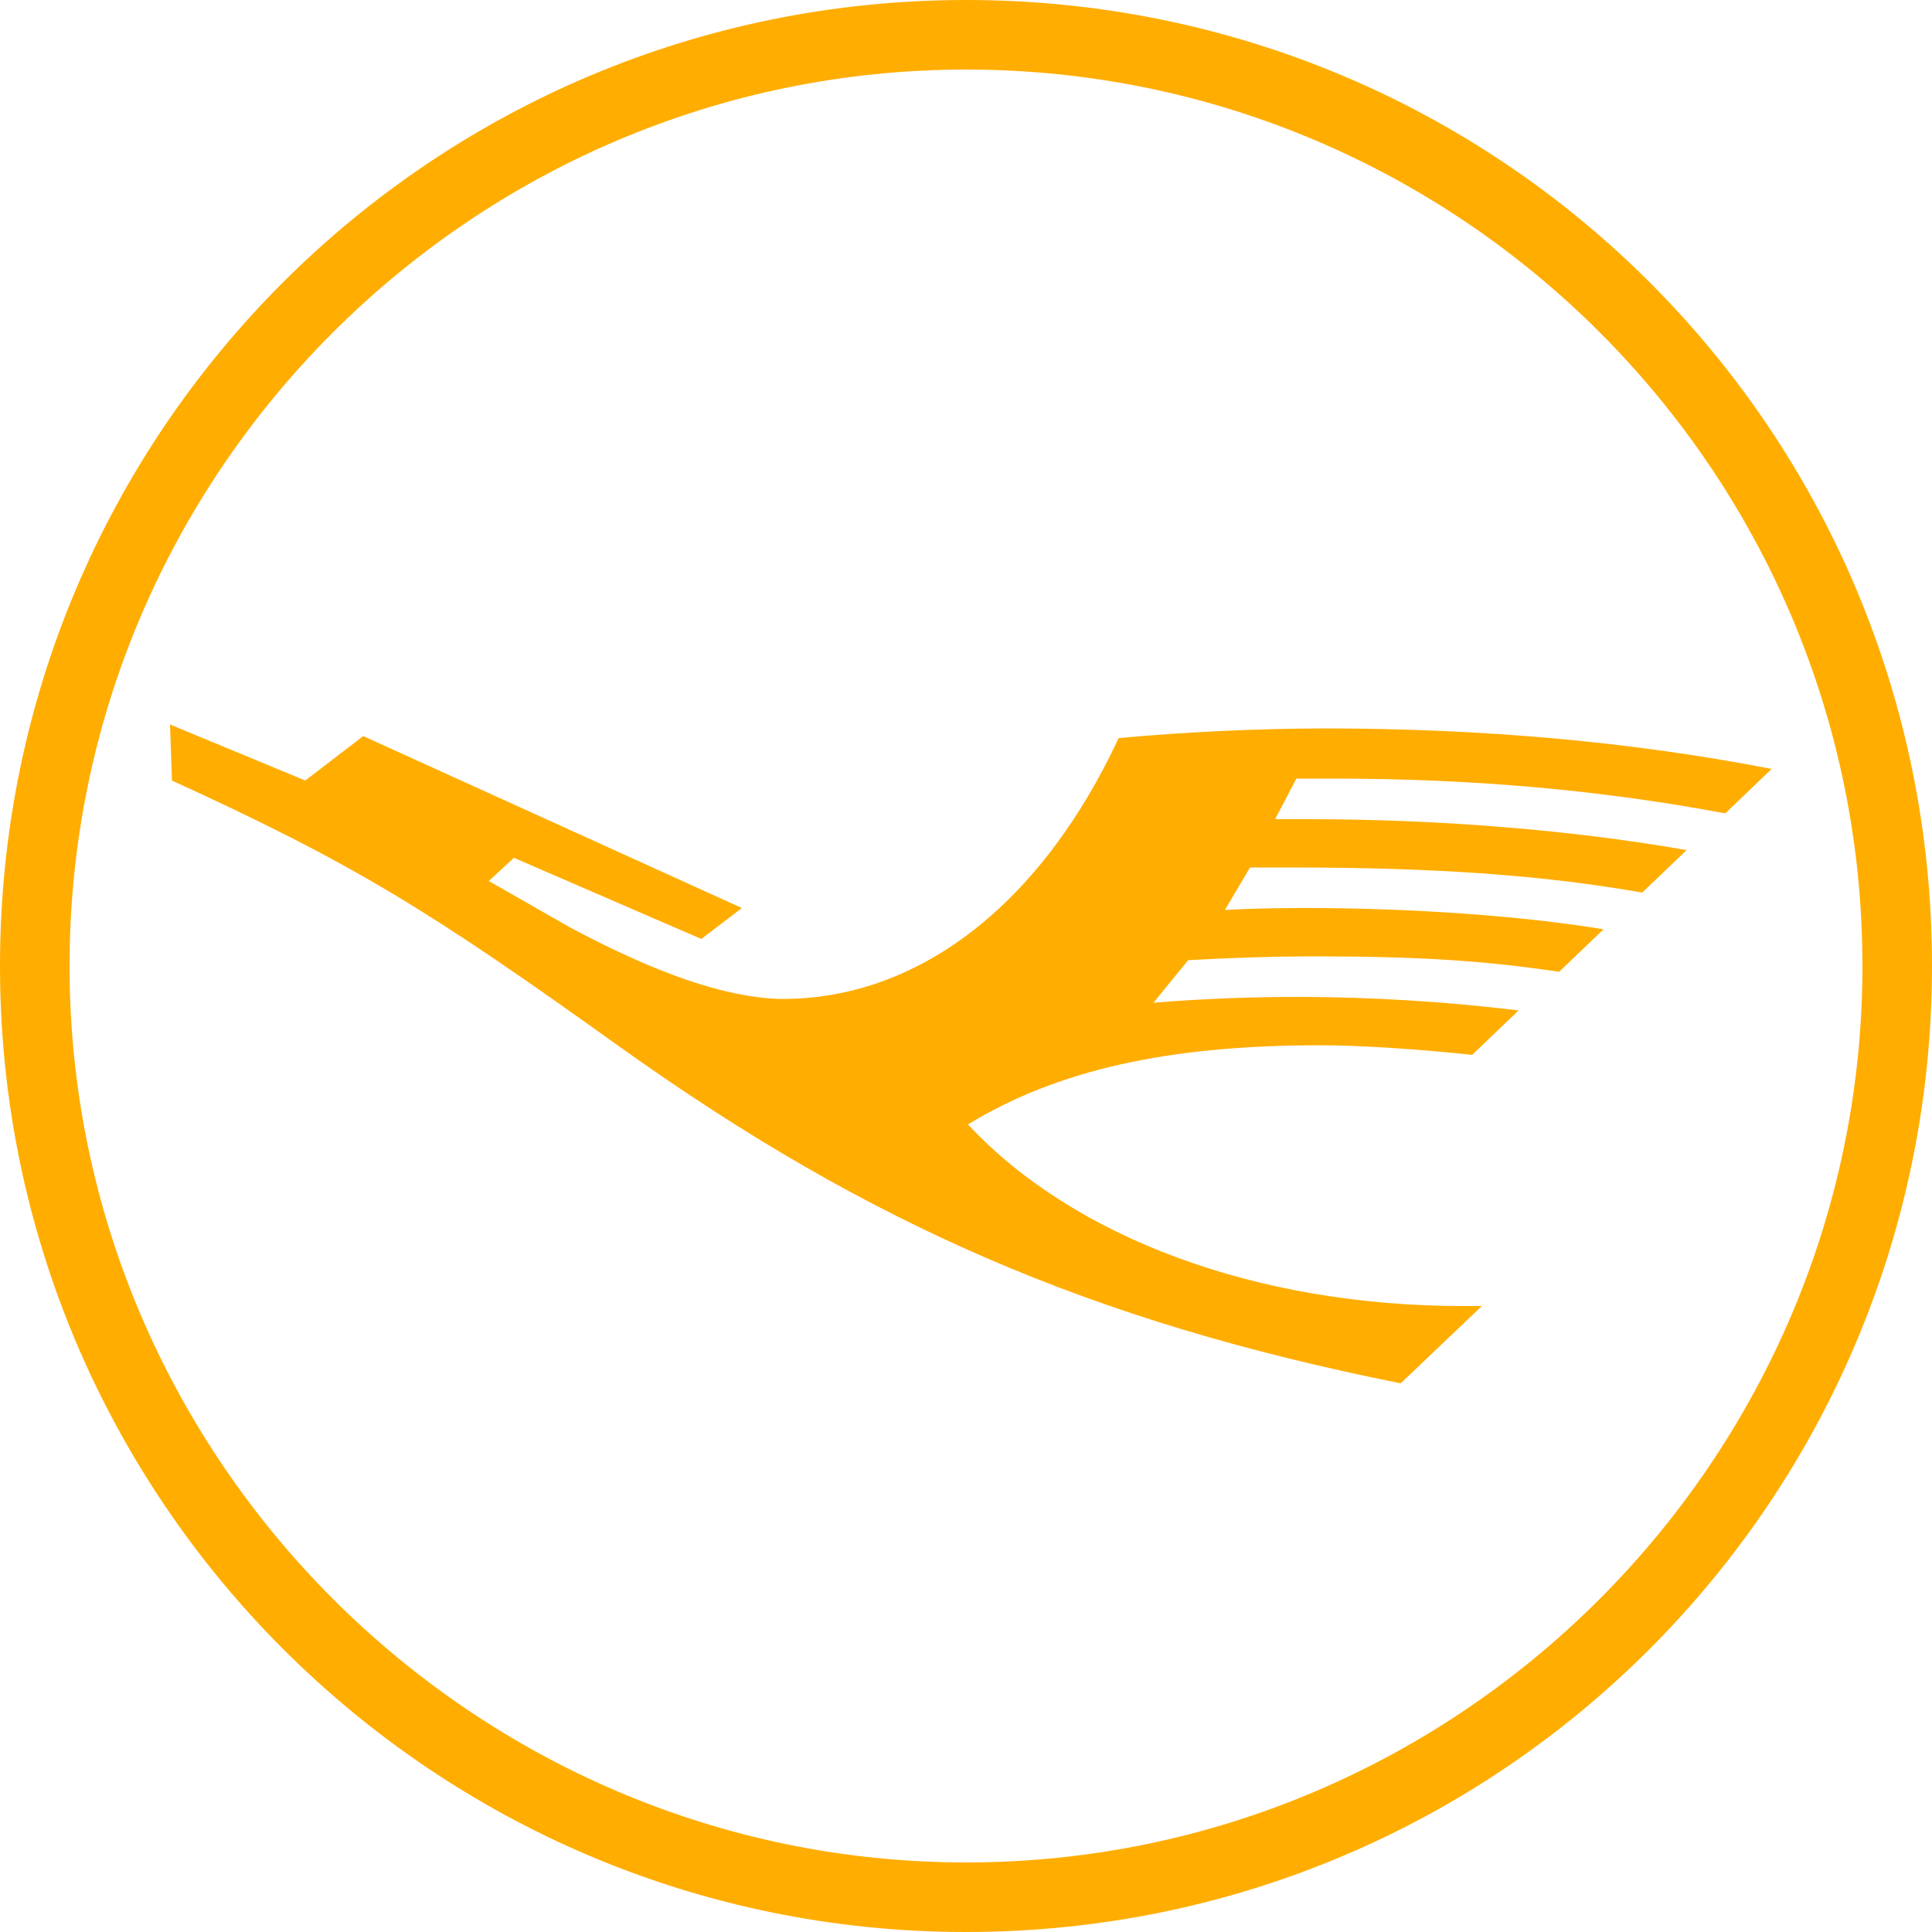 <svg width="32" height="32" viewBox="0 0 32 32" fill="none" xmlns="http://www.w3.org/2000/svg">
<path d="M32 16C32 7.136 24.864 0 16 0C7.168 0 0 7.136 0 16C0 24.832 7.168 32 16 32C24.864 32 32 24.832 32 16ZM30.848 16C30.848 24.16 24.192 30.848 16 30.848C7.84 30.848 1.152 24.161 1.152 16C1.152 7.808 7.84 1.152 16 1.152C24.192 1.152 30.848 7.808 30.848 16ZM21.664 15.04C21.312 15.04 20.864 15.04 20.288 15.072L20.704 14.368H21.376C23.776 14.368 25.568 14.496 27.2 14.784L27.936 14.08C26.112 13.76 23.904 13.568 21.664 13.568H21.12L21.472 12.896H22.08C24.416 12.896 26.528 13.088 28.576 13.472L29.344 12.736C27.04 12.288 24.576 12.065 21.92 12.065C20.788 12.069 19.656 12.122 18.528 12.225C17.248 14.976 15.2 16.577 12.896 16.545C12 16.512 10.879 16.129 9.44 15.36L8.096 14.592L8.512 14.208L11.616 15.552L12.288 15.04L6.016 12.192L5.056 12.928L2.816 12L2.848 12.928C5.856 14.304 7.104 15.072 10.272 17.344C14.4 20.288 18.08 21.888 23.2 22.912L24.544 21.632H24.224C20.832 21.632 17.792 20.512 16.032 18.624C17.504 17.728 19.327 17.313 21.856 17.313C22.528 17.313 23.488 17.376 24.384 17.472L25.152 16.736C23.952 16.59 22.745 16.515 21.536 16.512C20.724 16.511 19.913 16.543 19.104 16.608L19.68 15.904C20.362 15.864 21.045 15.842 21.728 15.84C23.424 15.84 24.544 15.904 25.824 16.096L26.56 15.392C25.216 15.169 23.36 15.04 21.664 15.04Z" fill="#FFAD00"/>
</svg>
